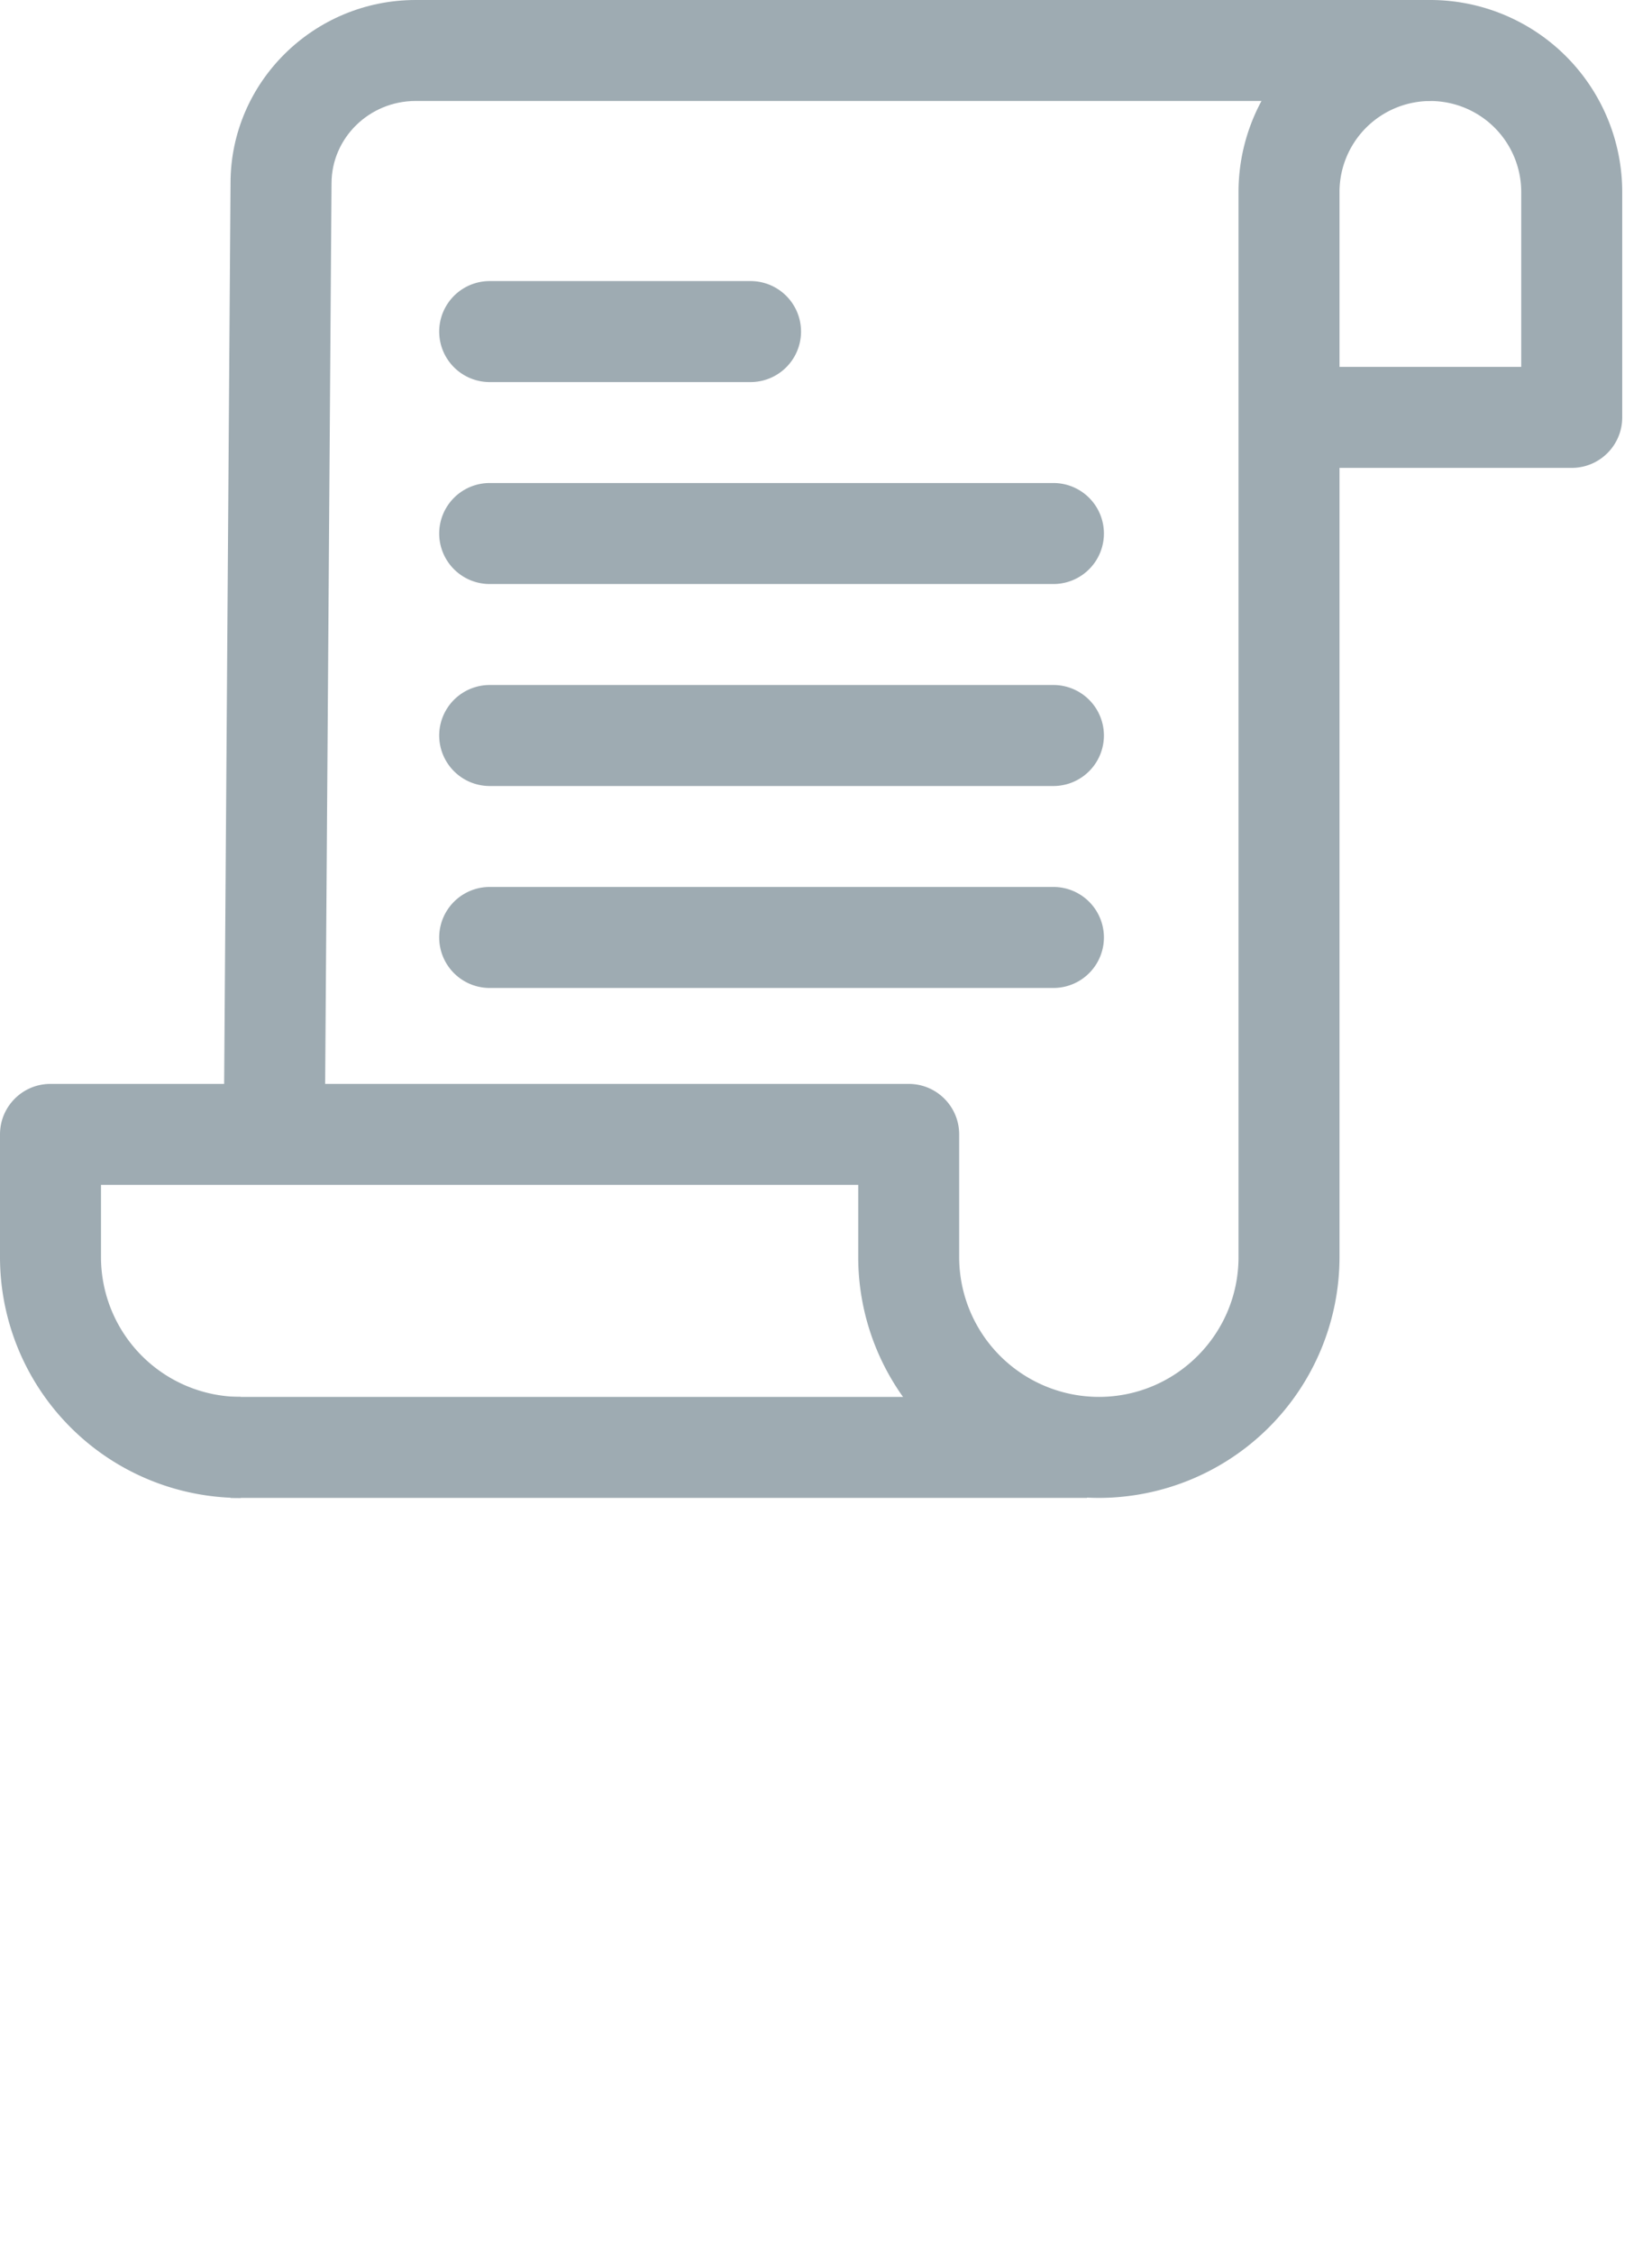 <svg width="44" height="60" xmlns="http://www.w3.org/2000/svg"><g fill="#9EABB2" fill-rule="nonzero"><path d="M11.07 0C8.353 0 6.14 2.192 6.14 4.876l-.179 25.278 2.69.02.179-25.289c0-1.21 1.005-2.196 2.24-2.196h27.027V0H11.071z"/><path d="M38.097 0a5.115 5.115 0 00-5.11 5.11v28.37c0 2.052-1.668 3.72-3.72 3.72a3.725 3.725 0 01-3.72-3.72V30.21c0-.743-.601-1.345-1.344-1.345H1.345C.602 28.864 0 29.466 0 30.21v3.272a6.417 6.417 0 006.41 6.409V37.2a3.724 3.724 0 01-3.72-3.72v-1.927h20.168v1.928a6.417 6.417 0 006.41 6.409 6.417 6.417 0 006.409-6.41V12.46h6.185c.743 0 1.345-.602 1.345-1.345V5.11A5.115 5.115 0 0038.097 0zm2.42 9.77h-4.84V5.11a2.423 2.423 0 012.42-2.42 2.423 2.423 0 012.42 2.42v4.66z"/><path d="M6.14 37.201h22.813v2.689H6.14zM19.99 7.485h-6.947a1.345 1.345 0 100 2.69h6.947a1.345 1.345 0 100-2.69zM28.057 12.863H13.043a1.345 1.345 0 100 2.69h15.014a1.345 1.345 0 100-2.69zM28.057 18.242H13.043a1.345 1.345 0 100 2.69h15.014a1.344 1.344 0 100-2.69zM28.057 23.62H13.043a1.345 1.345 0 100 2.69h15.014a1.345 1.345 0 100-2.69z"/></g></svg>